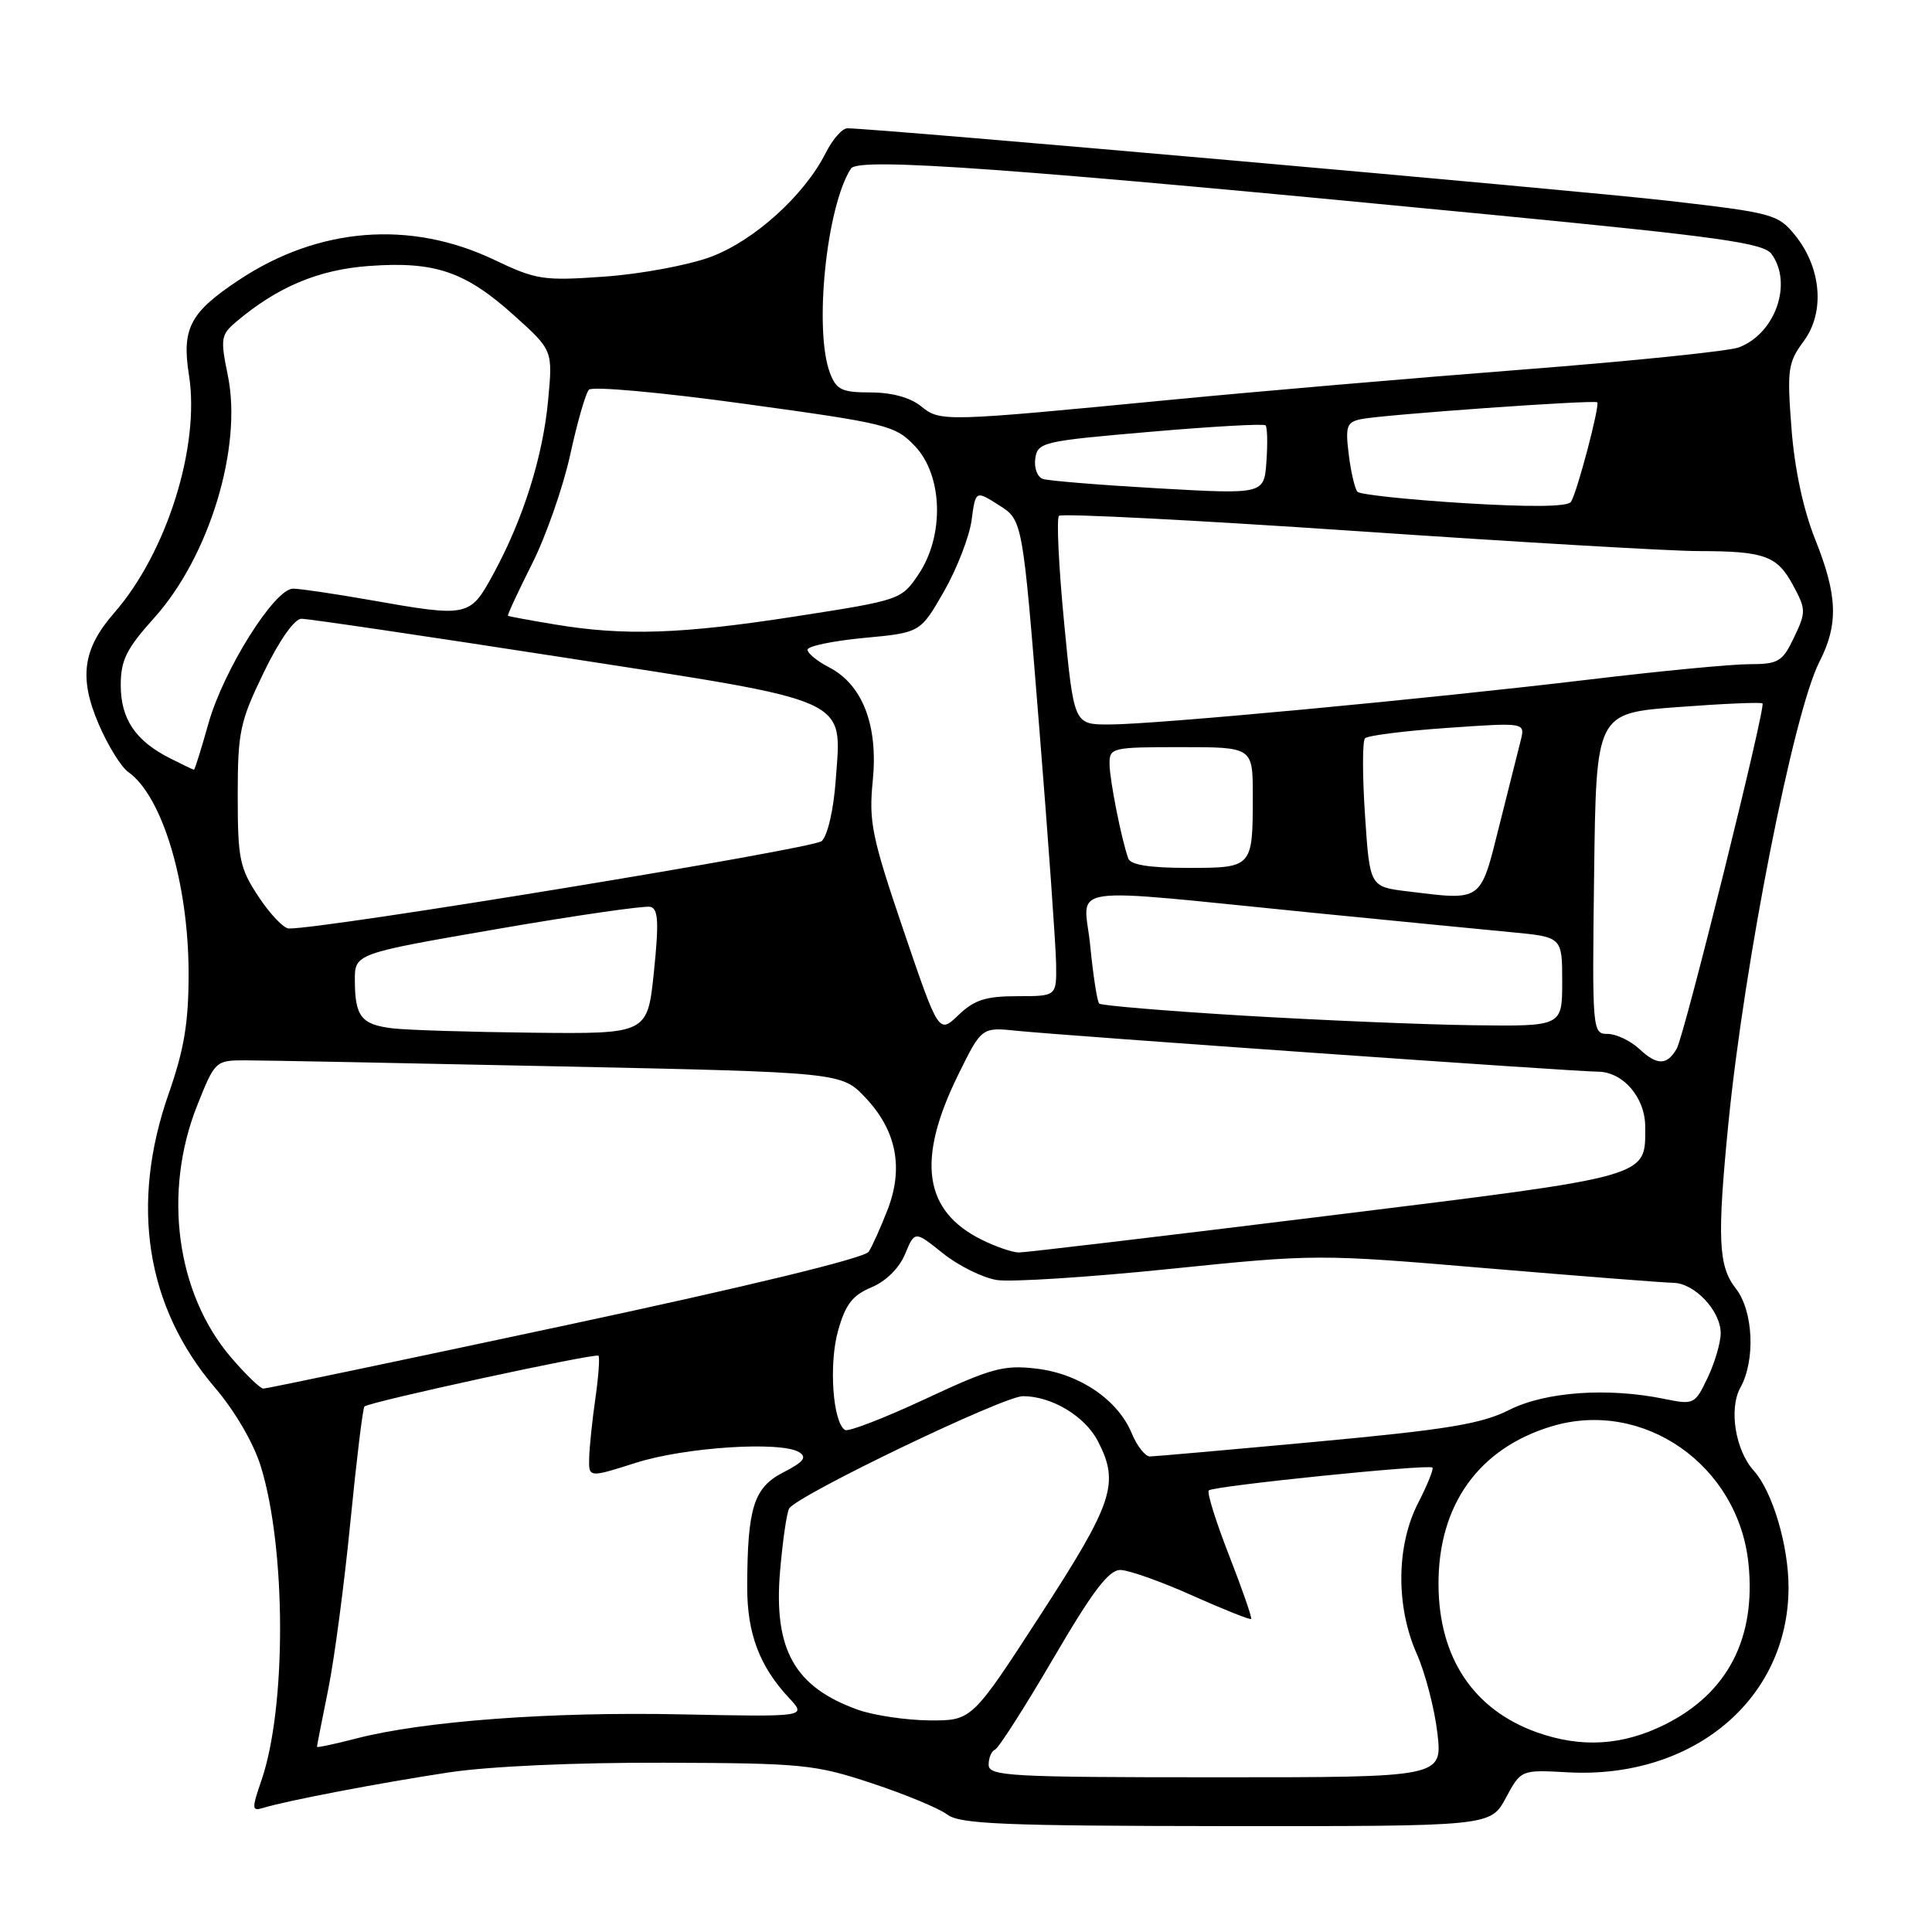 <?xml version="1.0" encoding="UTF-8" standalone="no"?>
<!DOCTYPE svg PUBLIC "-//W3C//DTD SVG 1.1//EN" "http://www.w3.org/Graphics/SVG/1.1/DTD/svg11.dtd" >
<svg xmlns="http://www.w3.org/2000/svg" xmlns:xlink="http://www.w3.org/1999/xlink" version="1.1" viewBox="0 0 256 256">
 <g >
 <path fill="currentColor"
d=" M 199.52 238.25 C 201.54 234.50 201.54 234.50 207.70 234.84 C 224.31 235.76 236.96 225.19 236.99 210.38 C 237.00 204.80 234.86 197.61 232.38 194.87 C 229.95 192.18 229.06 186.68 230.60 183.89 C 232.63 180.24 232.33 173.69 230.00 170.73 C 227.68 167.78 227.52 164.09 229.02 148.86 C 231.14 127.48 237.65 94.43 241.07 87.72 C 243.63 82.70 243.50 78.91 240.51 71.44 C 238.94 67.50 237.79 62.14 237.38 56.76 C 236.78 48.96 236.91 48.04 239.00 45.21 C 241.84 41.38 241.35 35.48 237.85 31.16 C 235.60 28.39 234.90 28.20 221.00 26.60 C 208.74 25.19 115.96 17.00 112.28 17.00 C 111.60 17.00 110.32 18.46 109.42 20.25 C 106.60 25.86 99.95 31.88 94.20 34.03 C 91.25 35.13 84.92 36.31 80.14 36.65 C 71.99 37.23 71.07 37.09 65.47 34.42 C 54.39 29.14 42.24 30.09 31.69 37.08 C 25.17 41.40 24.06 43.50 25.04 49.71 C 26.53 59.14 22.09 73.25 15.13 81.21 C 10.96 85.99 10.43 89.80 13.08 95.96 C 14.29 98.78 16.05 101.63 16.99 102.29 C 21.51 105.48 24.97 117.01 24.99 128.92 C 25.00 135.49 24.41 139.02 22.35 144.92 C 17.21 159.61 19.34 173.16 28.48 183.87 C 31.13 186.97 33.61 191.23 34.56 194.31 C 37.93 205.23 37.97 226.25 34.64 235.91 C 33.34 239.70 33.36 240.02 34.86 239.56 C 37.96 238.60 50.50 236.21 59.50 234.85 C 64.88 234.04 76.35 233.53 88.00 233.57 C 106.32 233.63 107.98 233.79 115.52 236.29 C 119.93 237.75 124.43 239.61 125.52 240.44 C 127.19 241.70 132.99 241.94 162.50 241.97 C 197.50 241.99 197.50 241.99 199.52 238.25 Z  M 131.00 233.83 C 131.00 232.92 131.38 232.02 131.85 231.83 C 132.31 231.65 135.79 226.21 139.57 219.75 C 144.80 210.80 146.92 208.01 148.47 208.03 C 149.59 208.05 153.88 209.57 158.00 211.42 C 162.12 213.26 165.63 214.66 165.78 214.52 C 165.93 214.39 164.62 210.61 162.87 206.13 C 161.12 201.65 159.90 197.76 160.17 197.49 C 160.77 196.90 189.31 193.98 189.80 194.46 C 189.99 194.65 189.14 196.76 187.91 199.15 C 185.01 204.81 184.94 212.83 187.72 219.12 C 188.85 221.66 190.08 226.39 190.46 229.62 C 191.14 235.51 191.14 235.51 161.07 235.50 C 133.68 235.50 131.00 235.35 131.00 233.83 Z  M 42.00 231.46 C 42.00 231.32 42.67 227.90 43.49 223.86 C 44.31 219.81 45.63 209.81 46.43 201.64 C 47.24 193.46 48.07 186.59 48.29 186.37 C 48.90 185.76 78.91 179.25 79.30 179.64 C 79.49 179.82 79.31 182.35 78.90 185.24 C 78.48 188.13 78.11 191.70 78.07 193.16 C 78.00 195.82 78.00 195.82 84.25 193.83 C 90.78 191.75 103.49 190.93 105.90 192.43 C 106.97 193.10 106.46 193.73 103.79 195.10 C 99.87 197.11 99.03 199.78 99.01 210.30 C 99.00 216.46 100.64 220.80 104.56 225.00 C 106.90 227.50 106.90 227.50 90.20 227.16 C 72.88 226.80 56.07 228.06 47.16 230.37 C 44.32 231.10 42.00 231.60 42.00 231.46 Z  M 203.64 229.54 C 195.23 226.54 190.64 219.64 190.61 209.94 C 190.57 199.39 195.96 191.88 205.65 188.98 C 217.77 185.36 230.33 194.13 231.68 207.16 C 232.70 217.09 228.93 224.36 220.61 228.51 C 215.00 231.30 209.53 231.64 203.64 229.54 Z  M 113.68 226.55 C 105.29 223.56 102.49 218.58 103.36 208.21 C 103.71 204.15 104.25 200.40 104.57 199.88 C 105.66 198.12 132.96 185.00 135.54 185.00 C 139.35 185.00 143.77 187.65 145.48 190.97 C 148.37 196.55 147.52 199.10 137.89 213.95 C 128.78 228.00 128.78 228.00 123.14 227.96 C 120.04 227.93 115.78 227.30 113.68 226.55 Z  M 149.97 189.94 C 148.13 185.48 143.05 182.03 137.34 181.35 C 132.99 180.84 131.36 181.28 122.61 185.37 C 117.19 187.90 112.41 189.75 111.97 189.48 C 110.35 188.48 109.81 180.77 111.04 176.36 C 112.02 172.84 112.96 171.63 115.47 170.58 C 117.40 169.77 119.16 168.03 119.93 166.16 C 121.21 163.08 121.21 163.08 124.94 166.07 C 127.00 167.72 130.21 169.31 132.09 169.61 C 133.96 169.90 144.28 169.24 155.00 168.14 C 174.34 166.16 174.69 166.16 197.00 168.05 C 209.38 169.09 220.49 169.96 221.71 169.98 C 224.53 170.01 228.00 173.69 228.00 176.65 C 228.00 177.91 227.22 180.56 226.27 182.56 C 224.58 186.10 224.45 186.16 220.52 185.36 C 213.01 183.82 204.76 184.41 199.96 186.83 C 196.30 188.68 191.74 189.43 174.50 191.03 C 162.95 192.10 152.99 192.98 152.37 192.99 C 151.75 192.99 150.67 191.62 149.97 189.94 Z  M 30.61 179.86 C 23.36 171.39 21.56 157.98 26.12 146.50 C 28.48 140.57 28.56 140.50 32.51 140.50 C 34.70 140.50 53.38 140.86 74.00 141.30 C 111.50 142.09 111.50 142.09 114.69 145.46 C 118.78 149.79 119.76 154.75 117.61 160.29 C 116.71 162.61 115.59 165.11 115.11 165.86 C 114.58 166.70 99.07 170.46 74.95 175.61 C 53.33 180.23 35.31 184.00 34.90 184.00 C 34.49 184.00 32.56 182.14 30.61 179.86 Z  M 130.12 164.29 C 122.38 160.48 121.40 153.72 126.96 142.43 C 130.07 136.10 130.07 136.10 134.79 136.59 C 141.19 137.24 208.77 142.00 211.68 142.00 C 215.05 142.00 218.00 145.41 218.00 149.31 C 218.00 156.07 219.08 155.77 175.93 161.10 C 154.24 163.78 135.82 165.97 135.00 165.96 C 134.18 165.96 131.98 165.21 130.12 164.29 Z  M 217.25 139.02 C 216.06 137.91 214.16 137.00 213.02 137.00 C 211.00 137.00 210.96 136.63 211.23 115.75 C 211.50 94.50 211.50 94.50 222.35 93.69 C 228.32 93.24 233.36 93.02 233.54 93.21 C 234.00 93.67 223.20 137.14 222.18 138.94 C 220.90 141.18 219.59 141.20 217.25 139.02 Z  M 52.01 136.26 C 47.87 135.76 47.04 134.70 47.02 129.93 C 47.00 126.36 47.00 126.36 65.93 123.09 C 76.34 121.29 85.45 119.98 86.18 120.16 C 87.23 120.43 87.32 122.20 86.65 128.75 C 85.80 137.00 85.80 137.00 70.65 136.84 C 62.32 136.75 53.93 136.49 52.01 136.26 Z  M 119.71 123.25 C 115.51 110.88 115.10 108.89 115.65 103.41 C 116.37 96.10 114.29 90.72 109.87 88.43 C 108.29 87.62 107.00 86.56 107.00 86.09 C 107.00 85.62 110.36 84.92 114.47 84.53 C 121.95 83.83 121.95 83.83 125.08 78.37 C 126.80 75.36 128.44 71.12 128.74 68.94 C 129.27 64.97 129.27 64.97 132.38 66.95 C 135.50 68.92 135.50 68.92 137.69 96.21 C 138.90 111.22 139.91 125.41 139.94 127.75 C 140.00 132.00 140.00 132.00 134.80 132.00 C 130.62 132.00 129.10 132.49 127.00 134.50 C 124.39 137.00 124.39 137.00 119.71 123.25 Z  M 164.81 134.58 C 154.54 133.96 145.91 133.24 145.65 132.98 C 145.38 132.72 144.85 129.26 144.46 125.31 C 143.65 117.04 139.95 117.57 174.50 121.00 C 184.95 122.03 196.54 123.17 200.25 123.52 C 207.00 124.16 207.00 124.16 207.00 130.08 C 207.00 136.00 207.00 136.00 195.25 135.85 C 188.79 135.77 175.09 135.19 164.81 134.58 Z  M 34.26 118.82 C 31.75 115.02 31.50 113.82 31.50 105.44 C 31.50 96.99 31.78 95.65 34.94 89.12 C 37.01 84.84 39.01 82.00 39.94 81.99 C 40.80 81.98 56.35 84.28 74.50 87.09 C 113.19 93.08 111.53 92.33 110.74 103.34 C 110.46 107.28 109.67 110.71 108.88 111.45 C 107.76 112.47 42.77 123.14 38.26 123.03 C 37.58 123.01 35.78 121.12 34.26 118.82 Z  M 186.50 118.11 C 181.50 117.50 181.50 117.50 180.87 108.00 C 180.52 102.78 180.52 98.20 180.87 97.83 C 181.22 97.46 186.14 96.84 191.80 96.45 C 202.10 95.73 202.10 95.73 201.50 98.12 C 201.17 99.43 199.89 104.55 198.64 109.50 C 196.12 119.58 196.46 119.33 186.50 118.11 Z  M 149.50 113.75 C 148.58 111.16 147.05 103.41 147.02 101.25 C 147.00 99.07 147.31 99.00 156.50 99.00 C 166.00 99.00 166.00 99.00 166.00 105.42 C 166.00 114.99 165.99 115.00 157.36 115.00 C 152.32 115.00 149.80 114.60 149.50 113.75 Z  M 22.50 100.46 C 17.94 98.15 16.00 95.26 16.00 90.79 C 16.00 87.47 16.75 85.96 20.45 81.85 C 27.74 73.73 32.14 59.25 30.19 49.76 C 29.19 44.89 29.27 44.36 31.26 42.67 C 36.76 38.01 42.21 35.72 48.93 35.24 C 57.64 34.61 61.65 35.98 68.09 41.77 C 73.25 46.41 73.25 46.41 72.63 53.02 C 71.94 60.51 69.33 68.78 65.38 76.04 C 62.26 81.77 62.09 81.81 49.00 79.50 C 44.33 78.68 39.75 78.00 38.83 78.00 C 36.38 78.00 29.61 88.78 27.62 95.86 C 26.67 99.24 25.81 102.00 25.70 101.99 C 25.59 101.99 24.15 101.30 22.50 100.46 Z  M 141.00 82.49 C 140.28 75.05 139.98 68.69 140.32 68.35 C 140.66 68.01 158.39 68.92 179.72 70.37 C 201.05 71.83 221.43 73.02 225.00 73.02 C 233.82 73.03 235.48 73.63 237.59 77.55 C 239.31 80.74 239.32 81.11 237.72 84.46 C 236.18 87.69 235.66 88.00 231.77 88.01 C 229.42 88.01 219.93 88.92 210.69 90.03 C 189.15 92.61 153.00 96.00 146.97 96.00 C 142.30 96.00 142.30 96.00 141.00 82.49 Z  M 73.50 82.74 C 70.20 82.19 67.41 81.68 67.31 81.59 C 67.20 81.51 68.63 78.43 70.48 74.75 C 72.34 71.07 74.61 64.55 75.55 60.28 C 76.48 56.00 77.60 52.11 78.03 51.64 C 78.47 51.16 87.66 51.99 98.66 53.51 C 117.65 56.12 118.62 56.36 121.25 59.13 C 124.94 63.02 125.15 70.99 121.71 76.10 C 119.44 79.47 119.30 79.52 105.46 81.67 C 90.27 84.03 82.74 84.28 73.50 82.74 Z  M 194.00 66.67 C 186.57 66.21 180.22 65.53 179.88 65.17 C 179.53 64.80 179.01 62.59 178.72 60.25 C 178.25 56.48 178.44 55.94 180.34 55.54 C 183.15 54.95 211.28 52.95 211.64 53.31 C 212.02 53.69 208.97 65.27 208.16 66.50 C 207.73 67.15 202.82 67.21 194.00 66.67 Z  M 153.50 64.71 C 145.80 64.27 138.91 63.71 138.18 63.46 C 137.45 63.21 137.00 61.99 137.18 60.75 C 137.49 58.60 138.15 58.44 152.38 57.22 C 160.57 56.51 167.46 56.12 167.69 56.36 C 167.93 56.59 167.98 58.75 167.81 61.14 C 167.50 65.50 167.50 65.50 153.50 64.71 Z  M 122.03 53.82 C 120.61 52.67 118.14 52.00 115.36 52.00 C 111.55 52.00 110.82 51.65 109.98 49.43 C 107.82 43.77 109.51 27.31 112.76 22.33 C 113.74 20.82 133.97 22.28 197.99 28.49 C 227.87 31.39 233.68 32.20 234.74 33.66 C 237.57 37.54 235.25 44.20 230.41 46.03 C 229.10 46.53 216.21 47.85 201.77 48.97 C 187.32 50.09 166.50 51.88 155.50 52.94 C 124.88 55.90 124.61 55.91 122.03 53.82 Z "/>
</g>
</svg>